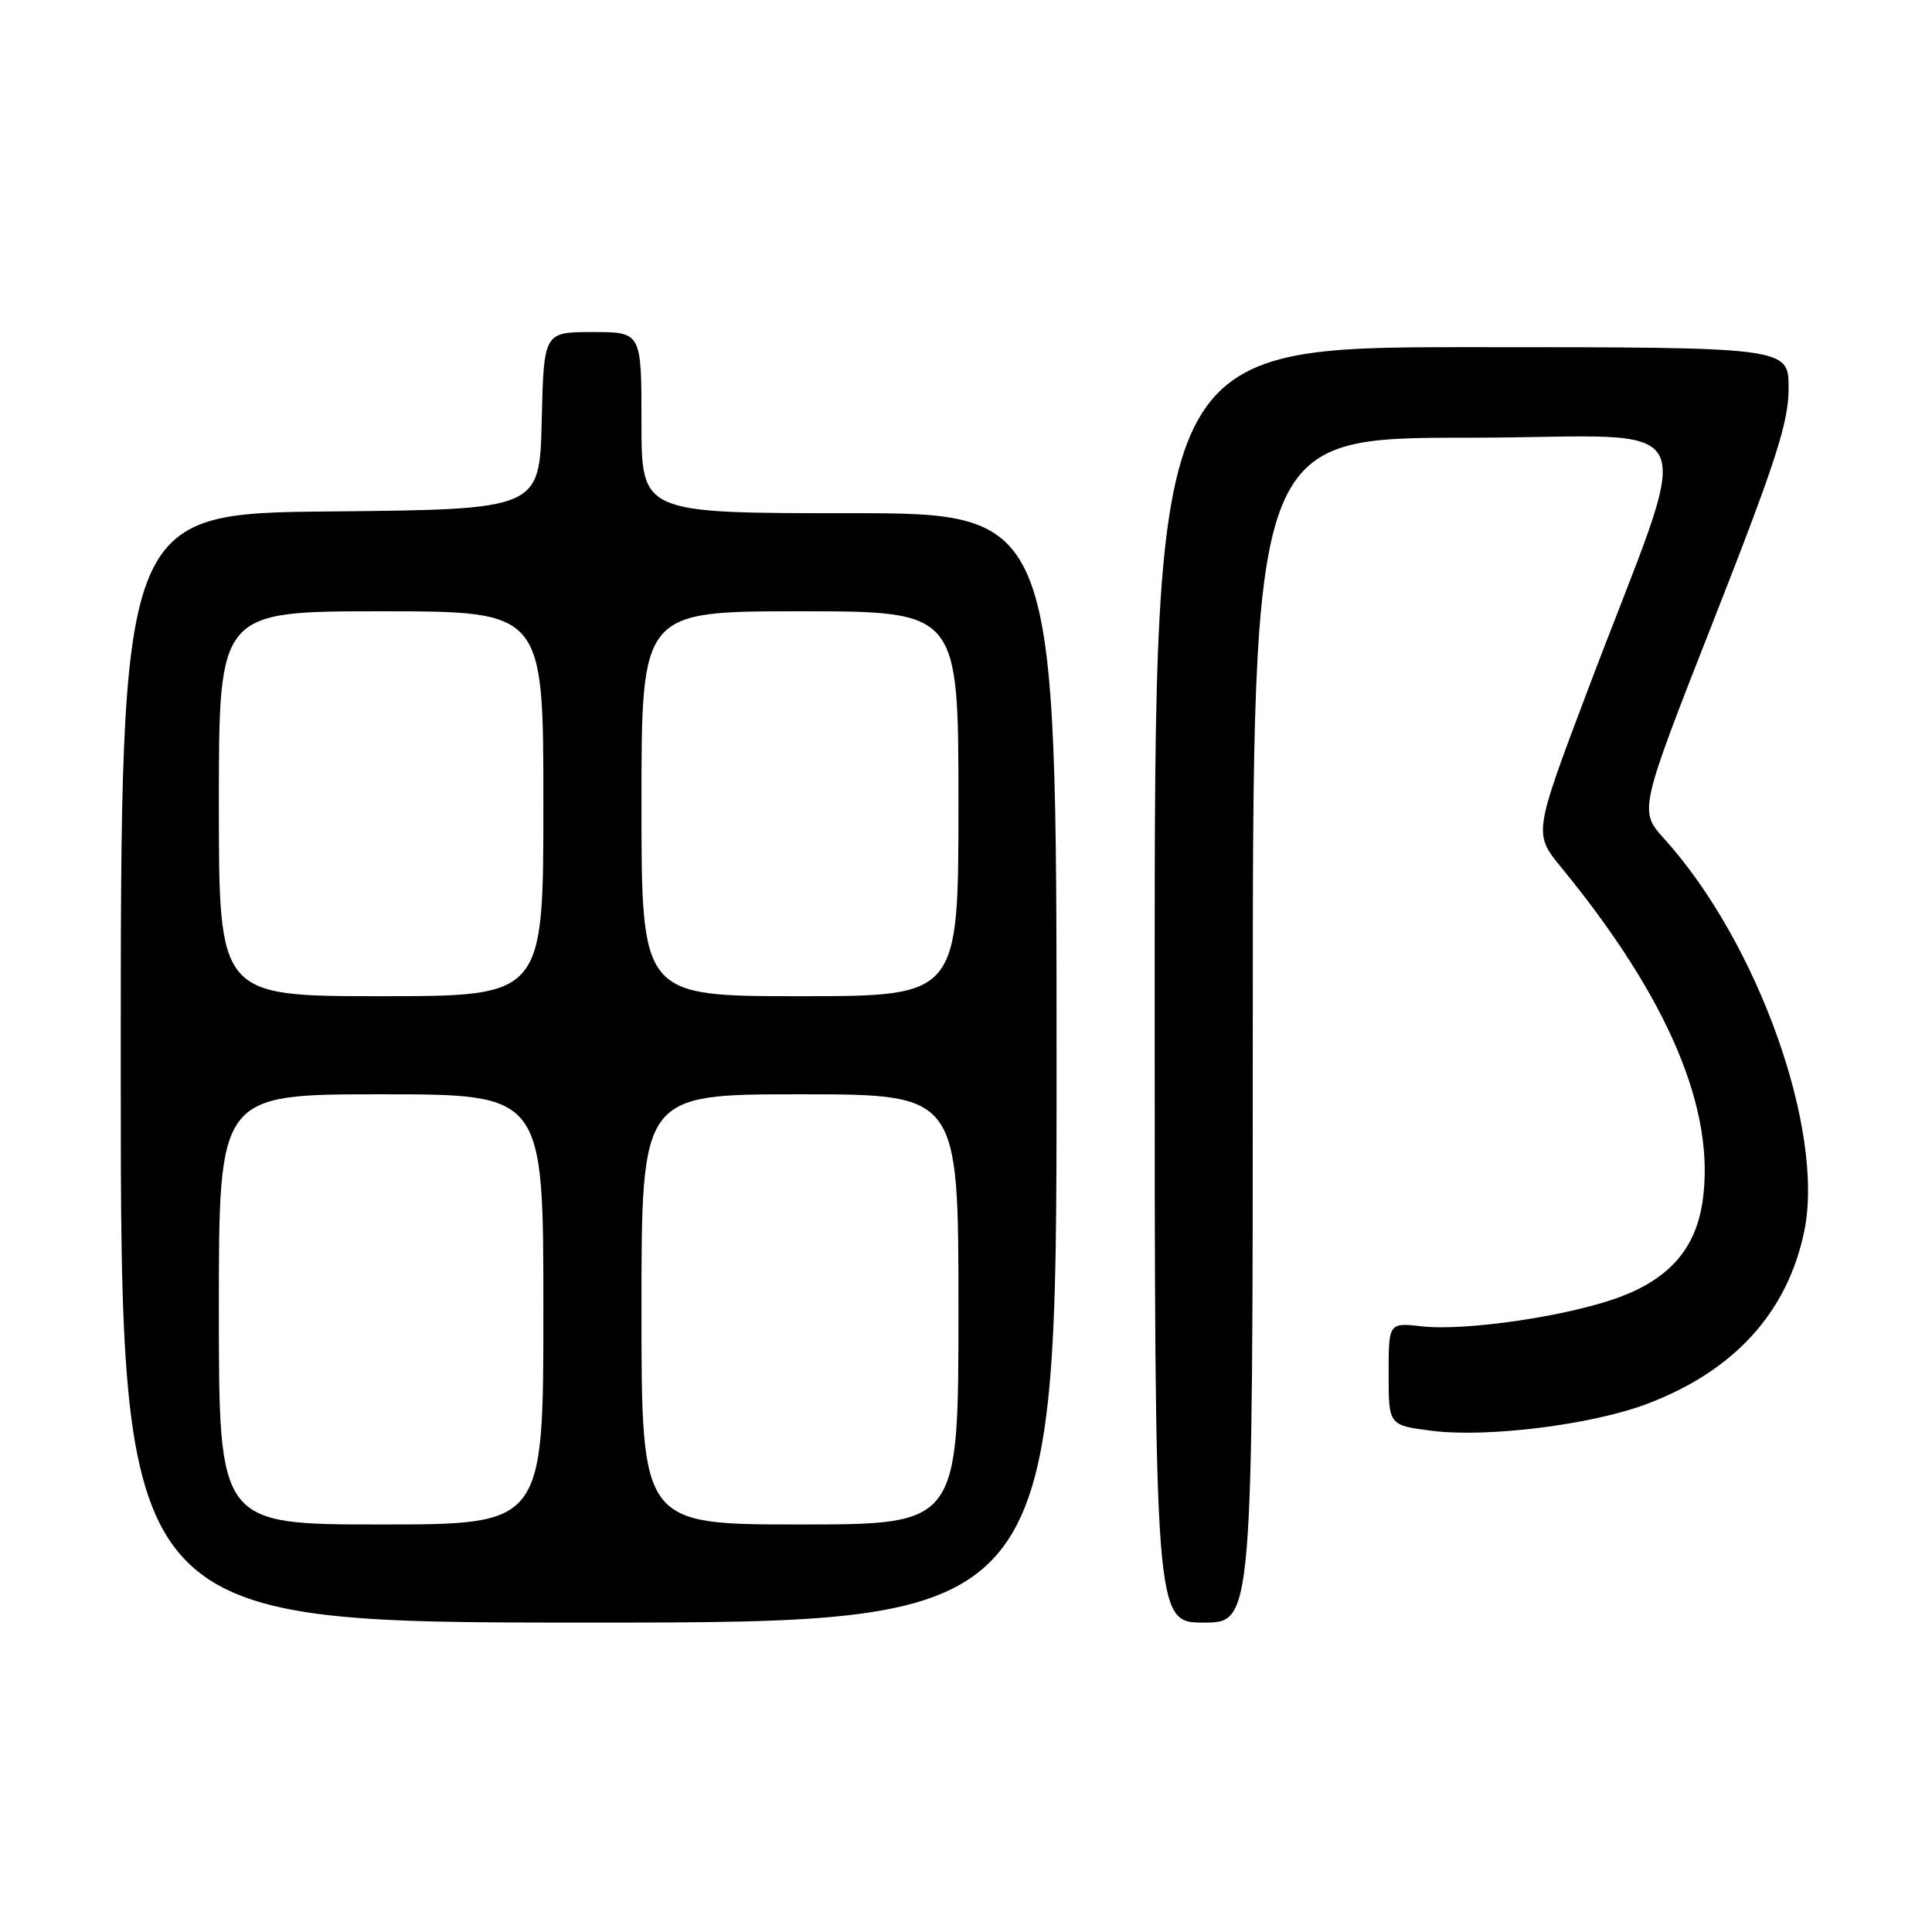 <?xml version="1.0" encoding="UTF-8" standalone="no"?>
<!DOCTYPE svg PUBLIC "-//W3C//DTD SVG 1.1//EN" "http://www.w3.org/Graphics/SVG/1.1/DTD/svg11.dtd" >
<svg xmlns="http://www.w3.org/2000/svg" xmlns:xlink="http://www.w3.org/1999/xlink" version="1.1" viewBox="0 0 256 256">
 <g >
 <path fill="currentColor"
d=" M 140.00 141.50 C 140.00 68.00 140.00 68.00 112.50 68.00 C 85.00 68.00 85.00 68.00 85.00 56.00 C 85.00 44.00 85.00 44.00 78.53 44.00 C 72.06 44.00 72.06 44.00 71.78 55.75 C 71.50 67.50 71.50 67.50 43.75 67.77 C 16.00 68.03 16.00 68.03 16.00 141.52 C 16.00 215.00 16.00 215.00 78.00 215.00 C 140.00 215.00 140.00 215.00 140.00 141.50 Z  M 166.00 136.50 C 166.00 58.00 166.00 58.00 194.47 58.00 C 226.89 58.00 224.75 53.37 210.18 91.98 C 203.21 110.47 203.21 110.47 206.91 114.98 C 221.13 132.34 227.40 147.21 225.58 159.31 C 224.66 165.44 221.21 169.40 214.64 171.86 C 207.95 174.37 194.23 176.40 188.44 175.75 C 184.00 175.25 184.00 175.25 184.00 182.05 C 184.00 188.86 184.00 188.86 189.75 189.59 C 197.06 190.51 210.84 188.80 218.14 186.06 C 229.75 181.70 236.83 173.94 239.07 163.16 C 241.83 149.85 232.94 124.90 220.55 111.18 C 217.15 107.43 217.15 107.43 227.08 82.15 C 235.33 61.14 237.00 55.96 237.00 51.44 C 237.00 46.00 237.00 46.00 195.00 46.00 C 153.00 46.00 153.00 46.00 153.00 130.50 C 153.00 215.00 153.00 215.00 159.50 215.00 C 166.00 215.00 166.00 215.00 166.00 136.50 Z  M 29.00 173.50 C 29.00 145.00 29.00 145.00 50.50 145.00 C 72.00 145.00 72.00 145.00 72.00 173.50 C 72.00 202.00 72.00 202.00 50.50 202.00 C 29.00 202.00 29.00 202.00 29.00 173.50 Z  M 85.00 173.50 C 85.00 145.00 85.00 145.00 106.00 145.00 C 127.00 145.00 127.00 145.00 127.00 173.50 C 127.00 202.00 127.00 202.00 106.00 202.00 C 85.00 202.00 85.00 202.00 85.00 173.50 Z  M 29.00 106.50 C 29.00 81.00 29.00 81.00 50.50 81.00 C 72.00 81.00 72.00 81.00 72.00 106.50 C 72.00 132.00 72.00 132.00 50.50 132.00 C 29.00 132.00 29.00 132.00 29.00 106.50 Z  M 85.00 106.50 C 85.00 81.00 85.00 81.00 106.00 81.00 C 127.00 81.00 127.00 81.00 127.00 106.50 C 127.00 132.00 127.00 132.00 106.00 132.00 C 85.00 132.00 85.00 132.00 85.00 106.50 Z "/>
</g>
</svg>